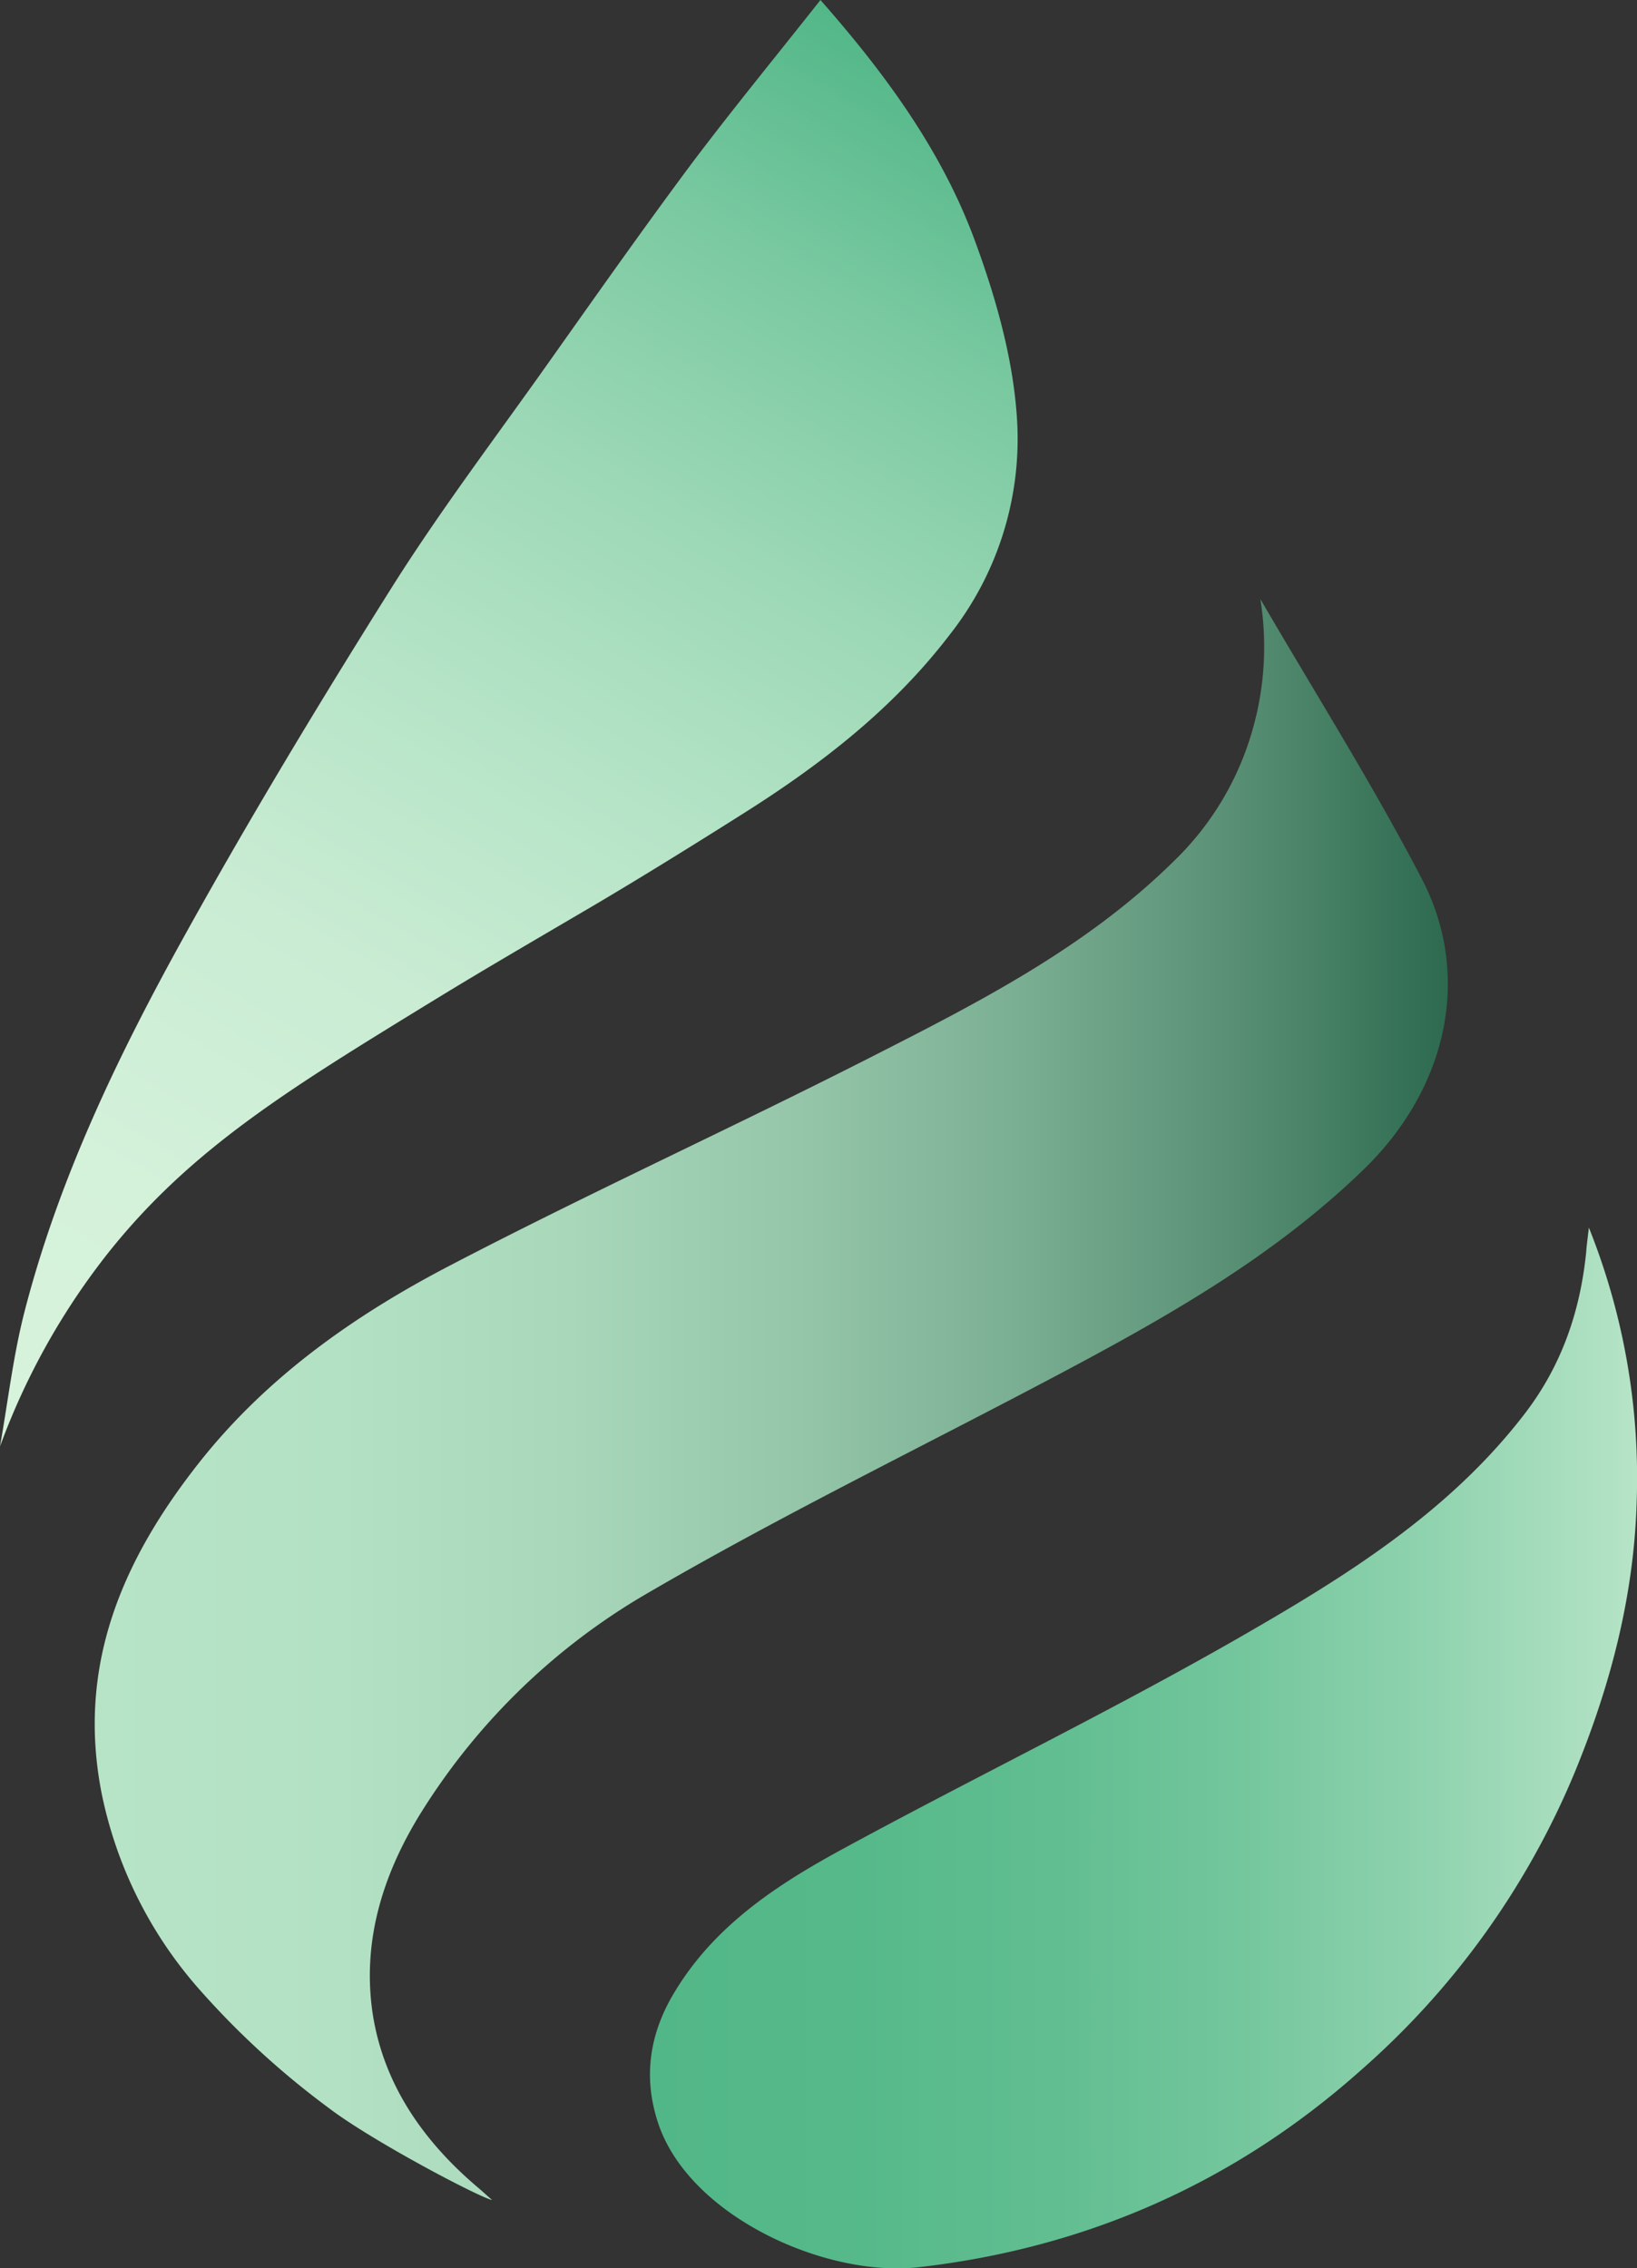 <svg id="Calque_1" data-name="Calque 1" xmlns="http://www.w3.org/2000/svg" xmlns:xlink="http://www.w3.org/1999/xlink" viewBox="0 0 282.03 390.71"><rect x="0" y="0" width="282.03" height="390.71" fill="#333333" stroke="none"/><defs><style>.cls-1{fill:url(#Dégradé_sans_nom_4);}.cls-2{fill:url(#Dégradé_sans_nom_8);}.cls-3{fill:url(#Dégradé_sans_nom_16);}</style><linearGradient id="Dégradé_sans_nom_4" x1="835.59" y1="584.47" x2="1068.65" y2="584.47" gradientUnits="userSpaceOnUse"><stop offset="0" stop-color="#b7e4c7"/><stop offset="0.18" stop-color="#b3e1c4"/><stop offset="0.35" stop-color="#a8d7ba"/><stop offset="0.52" stop-color="#95c6aa"/><stop offset="0.68" stop-color="#7baf93"/><stop offset="0.84" stop-color="#599075"/><stop offset="0.99" stop-color="#2f6c51"/><stop offset="1" stop-color="#2d6a4f"/></linearGradient><linearGradient id="Dégradé_sans_nom_8" x1="843.33" y1="606.47" x2="986.55" y2="358.4" gradientUnits="userSpaceOnUse"><stop offset="0" stop-color="#d8f3dc"/><stop offset="0.18" stop-color="#d4f1da"/><stop offset="0.36" stop-color="#c9ecd3"/><stop offset="0.52" stop-color="#b6e4c7"/><stop offset="0.69" stop-color="#9cd8b6"/><stop offset="0.85" stop-color="#7ac9a1"/><stop offset="1" stop-color="#52b788"/></linearGradient><linearGradient id="Dégradé_sans_nom_16" x1="931.19" y1="644.48" x2="1101.23" y2="644.48" gradientUnits="userSpaceOnUse"><stop offset="0" stop-color="#52b788"/><stop offset="0.21" stop-color="#56b98a"/><stop offset="0.41" stop-color="#61be91"/><stop offset="0.6" stop-color="#74c69d"/><stop offset="0.78" stop-color="#8ed2ae"/><stop offset="0.97" stop-color="#b0e1c3"/><stop offset="1" stop-color="#b7e4c7"/></linearGradient></defs><title>watapp-logo-svg</title><path class="cls-1" d="M1036.34,446.58c9.32,16,19.22,31.71,27.78,48.11,8.84,16.93,4.3,36.26-9.9,50.06-15.29,14.87-33.55,25.26-52.16,35.14-24,12.74-48.49,24.6-71.92,38.29a112.4,112.4,0,0,0-37.7,36.33c-7.09,11-11,23-9,35.95,1.94,12.17,8.82,21.91,18.21,29.83.46.39.91.8,2.33,2.06-2.11-.42-20.62-10.12-28.19-15.89a143.46,143.46,0,0,1-22.58-20.77,73,73,0,0,1-16.51-33.44c-4.3-22,3.59-40.17,16.81-56.92,11.67-14.78,26.76-25.38,43.13-33.91,23.92-12.47,48.5-23.67,72.54-35.9,18.54-9.43,37.09-18.85,52.25-33.79a50.56,50.56,0,0,0,13.4-22.07A51.83,51.83,0,0,0,1036.34,446.58Z" transform="translate(-819.2 -343.39)"/><path class="cls-2" d="M960.55,343.39c11.22,12.75,20.92,26,26.61,41.47,3.79,10.29,6.9,21.36,7.33,32.21a54.49,54.49,0,0,1-11.63,35.6c-9.84,12.89-22.4,22.54-35.84,31-12.66,8-21.1,13.1-27.51,16.85-18.92,11.08-20.36,12-26.92,16C868.76,531.14,852.1,541.36,838,559a120.63,120.63,0,0,0-18.8,33.54c1.36-7.66,2.25-15.44,4.17-23,5.92-23.1,16.24-44.47,27.73-65.17,11.23-20.25,23.22-40.11,35.55-59.72,8.28-13.15,17.7-25.59,26.69-38.28,8.15-11.5,16.24-23,24.67-34.34C945.21,362.44,952.86,353.14,960.55,343.39Z" transform="translate(-819.2 -343.39)"/><path class="cls-3" d="M1092.94,554.85a115.83,115.83,0,0,1,8.24,47c-.44,16.36-4.51,31.82-10.64,46.74a139.23,139.23,0,0,1-36.73,51.27c-21.83,19.51-47.45,30.75-76.3,34.06-16.06,1.84-39.64-8.79-44.94-24.87-2.65-8.07-1.42-15.59,3-22.77,6.93-11.36,17.66-18.34,28.89-24.44,22.79-12.39,46.18-23.7,68.65-36.61,18-10.35,35.82-21.41,48.82-38.38,6.32-8.25,9.53-17.61,10.55-27.83C1092.54,558.06,1092.67,557.13,1092.94,554.85Z" transform="translate(-819.2 -343.39)"/></svg>